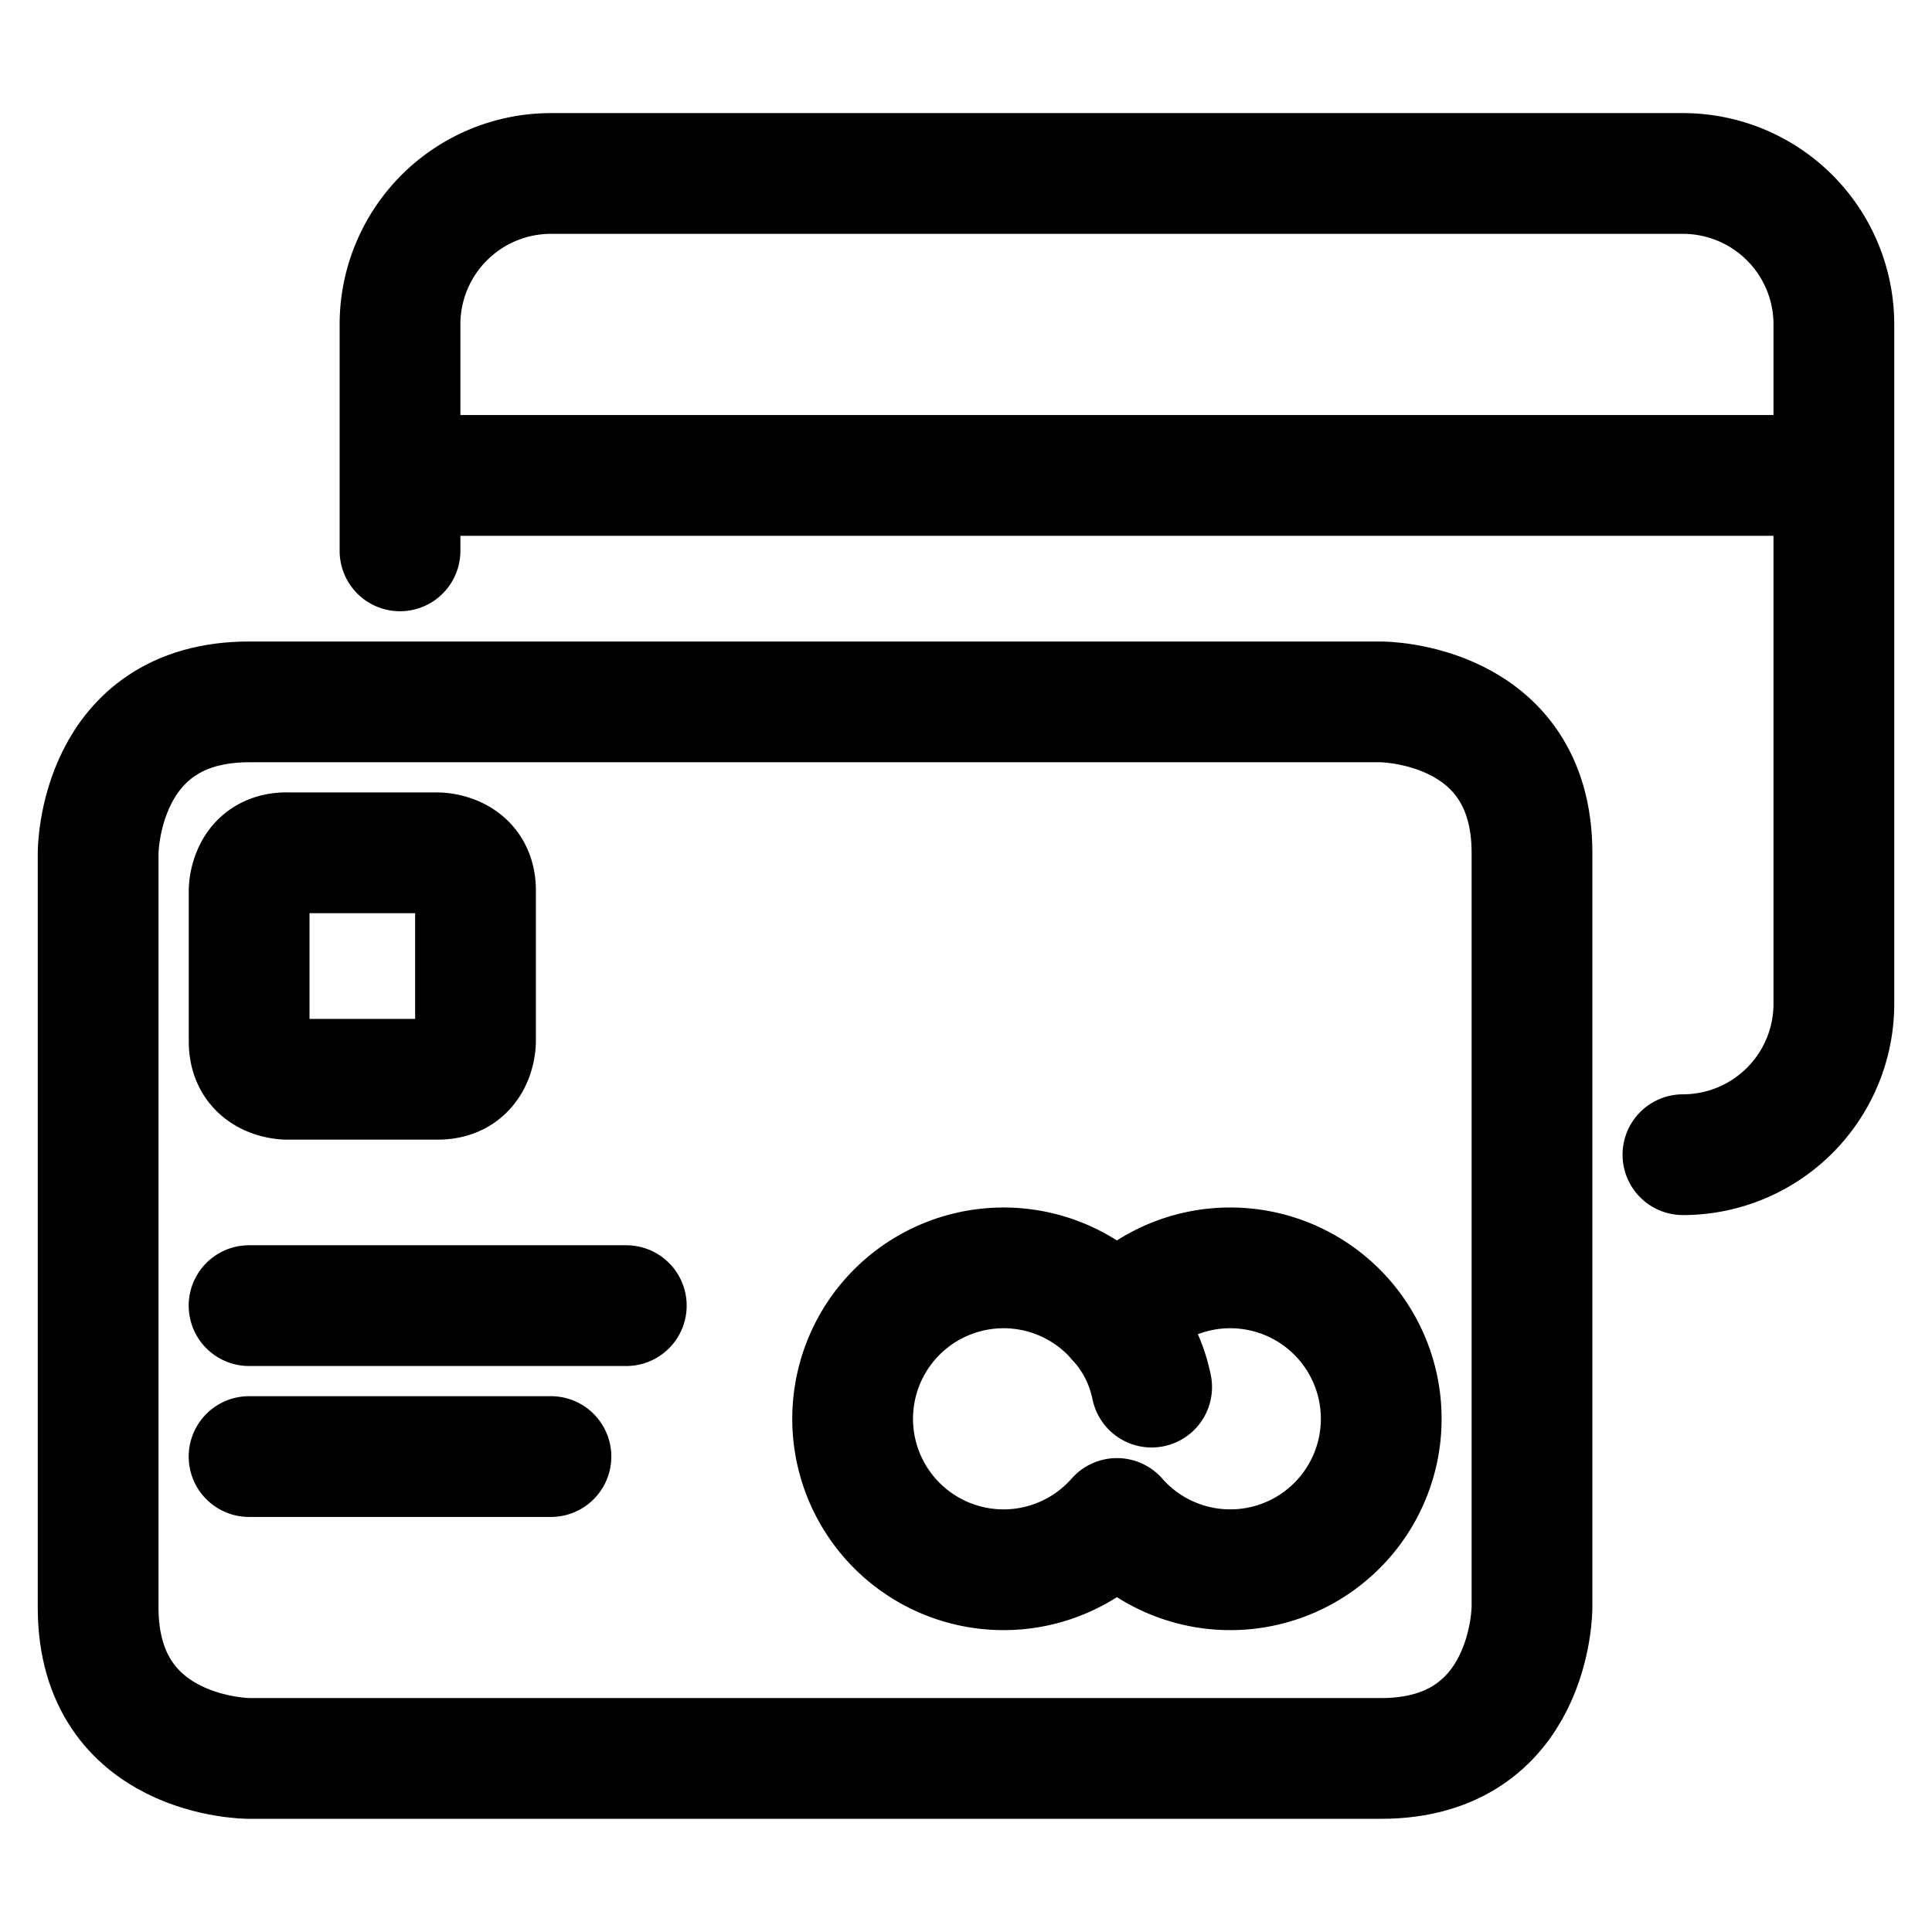 <svg viewBox="0 0 24 24" fill="none" xmlns="http://www.w3.org/2000/svg"><path d="M3.094 8.719h14.062s1.875 0 1.875 1.875v9.375s0 1.875-1.875 1.875H3.094s-1.875 0-1.875-1.875v-9.375s0-1.875 1.875-1.875" stroke="currentColor" vector-effect="non-scaling-stroke" stroke-width="1.5" stroke-linecap="round" stroke-linejoin="round"/><path d="M3.563 10.594h1.874s.47 0 .47.469v1.874s0 .47-.47.47H3.563s-.468 0-.468-.47v-1.874s0-.47.469-.47M3.094 16.219H7.78M3.094 18.094h3.75M15.281 15.75a1.87 1.87 0 0 0-1.406.637 1.875 1.875 0 1 0 0 2.476 1.875 1.875 0 1 0 1.406-3.113" stroke="currentColor" vector-effect="non-scaling-stroke" stroke-width="1.5" stroke-linecap="round" stroke-linejoin="round"/><path d="M13.875 16.388c.218.236.367.528.431.843M20.906 14.344a1.875 1.875 0 0 0 1.875-1.875V4.03a1.875 1.875 0 0 0-1.875-1.875H6.844a1.875 1.875 0 0 0-1.875 1.875v2.813M4.969 5.906H22.78" stroke="currentColor" vector-effect="non-scaling-stroke" stroke-width="1.5" stroke-linecap="round" stroke-linejoin="round"/></svg>